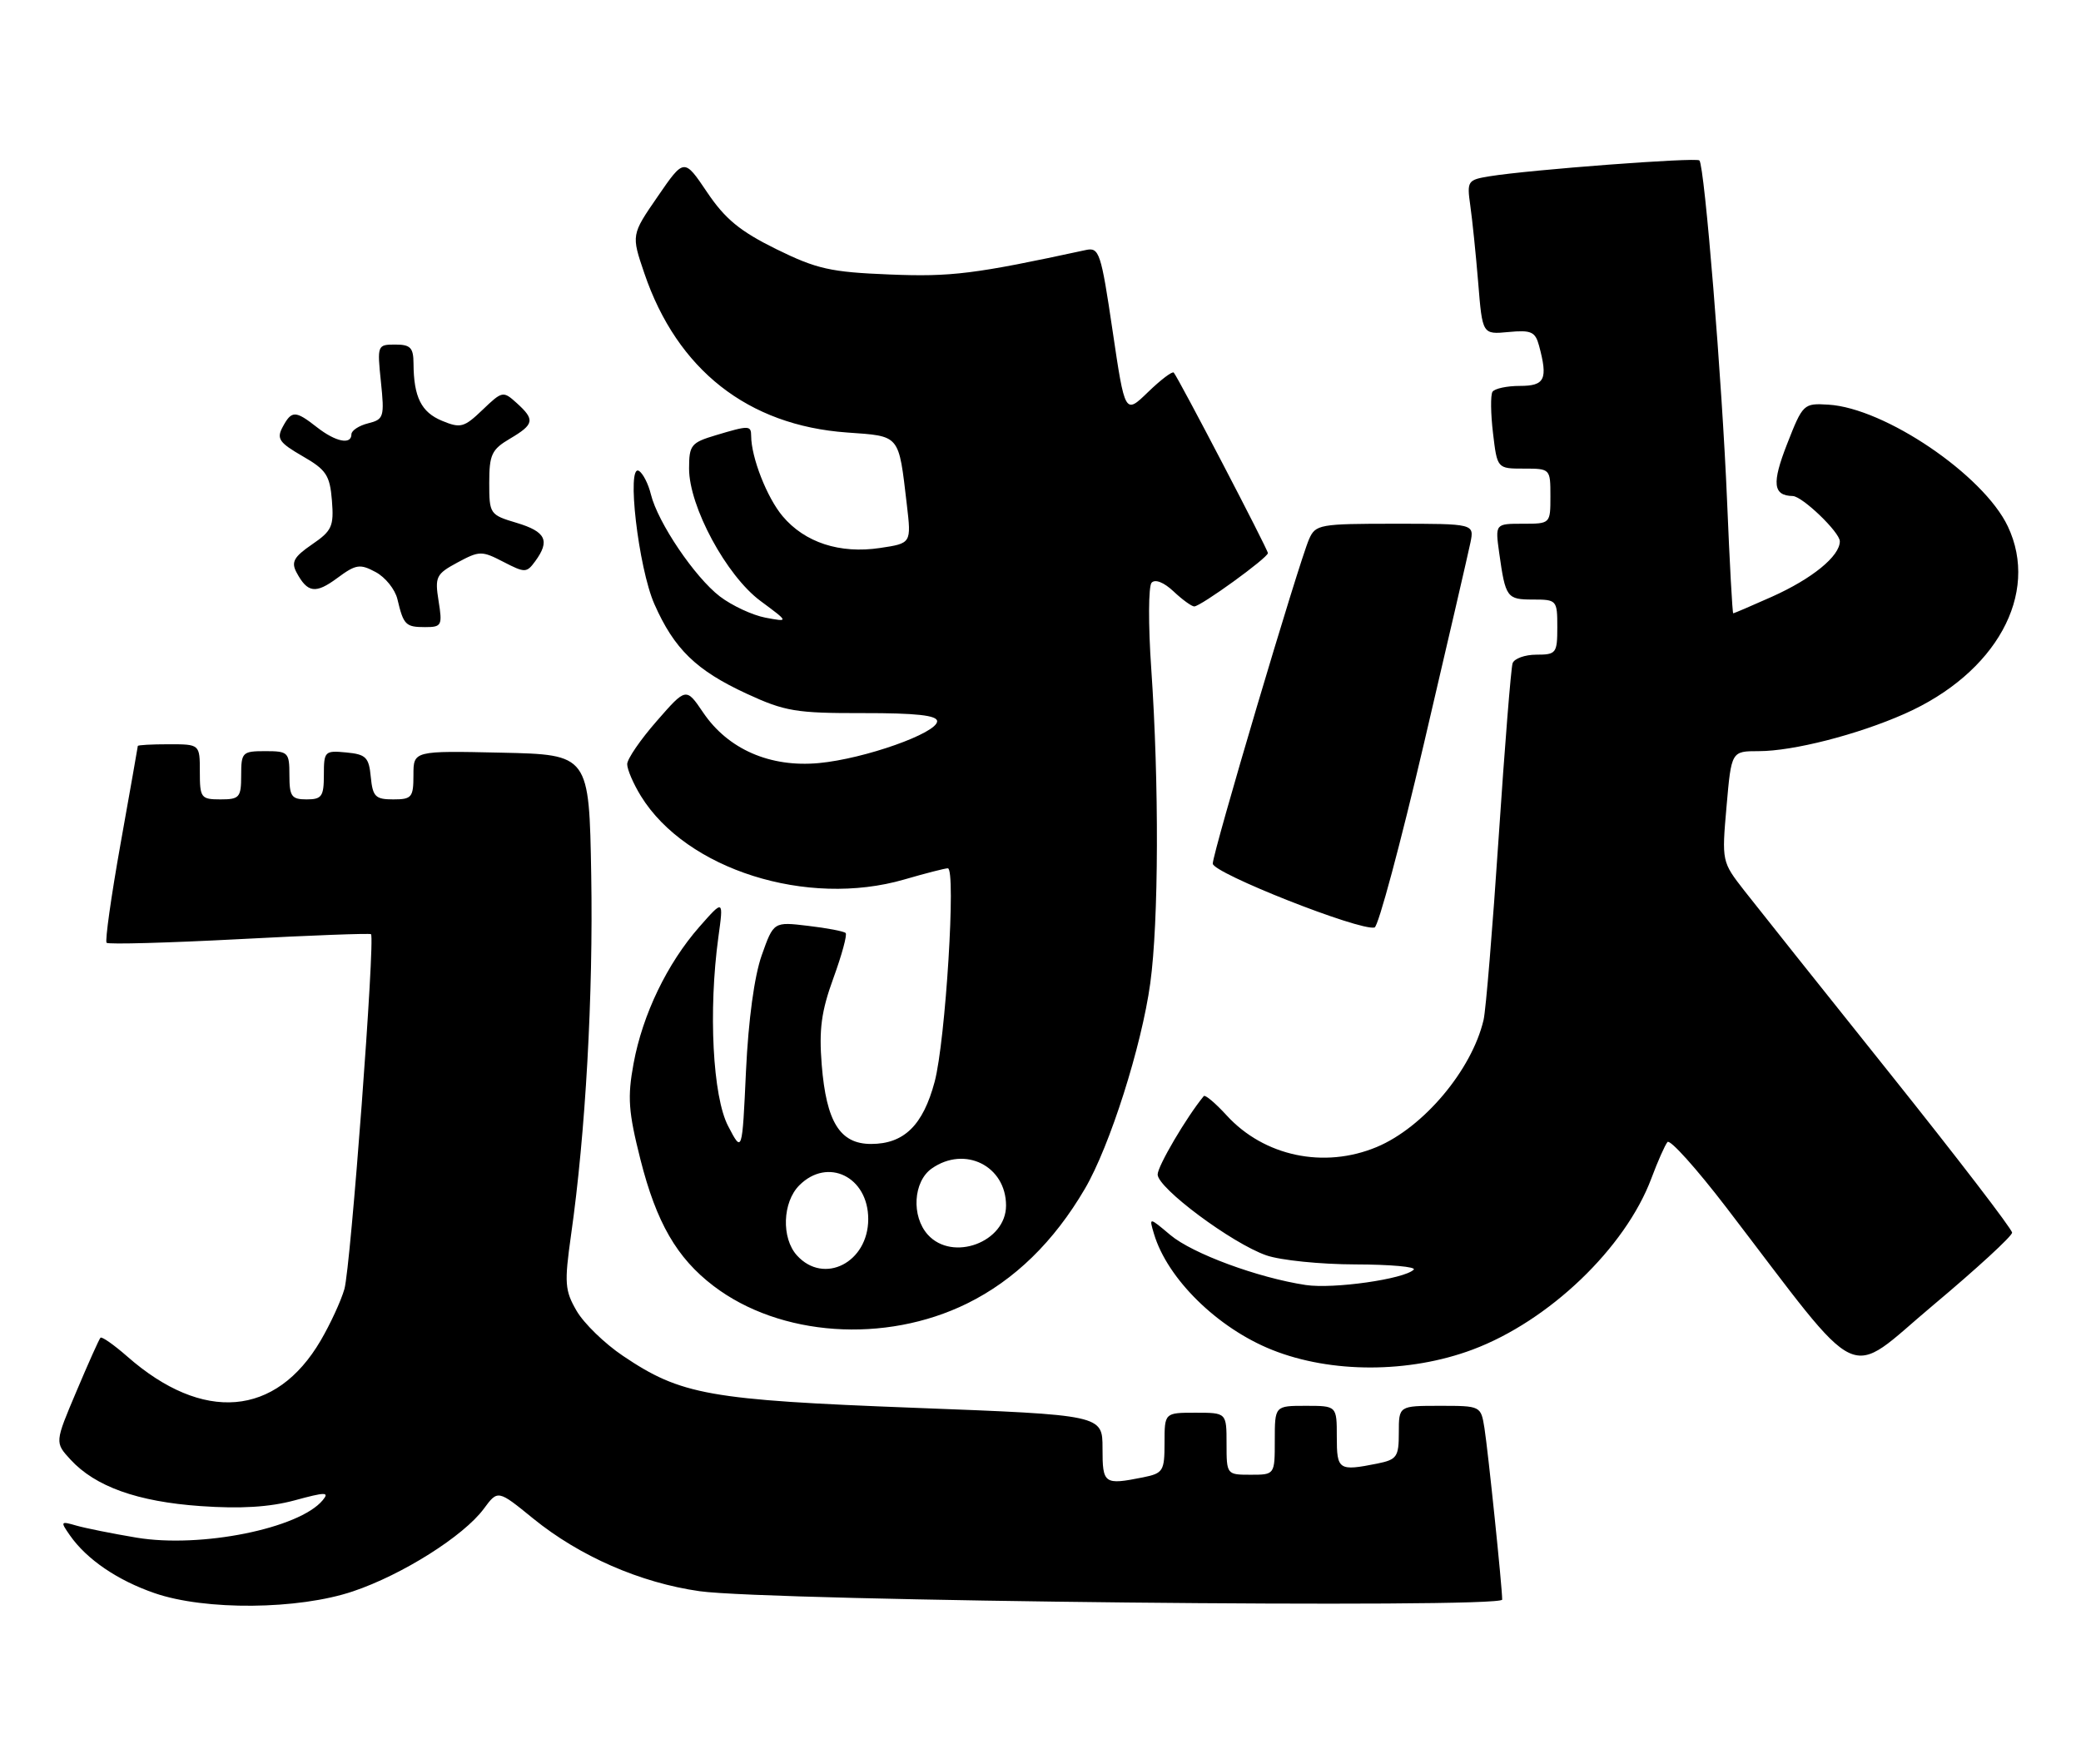 <?xml version="1.0" encoding="UTF-8" standalone="no"?>
<!DOCTYPE svg PUBLIC "-//W3C//DTD SVG 1.1//EN" "http://www.w3.org/Graphics/SVG/1.1/DTD/svg11.dtd" >
<svg xmlns="http://www.w3.org/2000/svg" xmlns:xlink="http://www.w3.org/1999/xlink" version="1.1" viewBox="0 0 302 256">
 <g >
 <path fill="currentColor"
d=" M 51.23 230.92 C 58.39 228.51 67.28 222.90 70.21 218.94 C 72.25 216.18 72.25 216.18 77.37 220.35 C 84.13 225.84 92.93 229.68 101.53 230.90 C 111.64 232.33 218.00 233.44 218.00 232.12 C 218.00 230.30 215.96 210.64 215.43 207.25 C 214.91 204.01 214.90 204.00 208.95 204.00 C 203.00 204.00 203.00 204.00 203.00 207.88 C 203.00 211.41 202.73 211.80 199.88 212.38 C 194.26 213.50 194.00 213.32 194.00 208.50 C 194.00 204.00 194.00 204.00 189.50 204.00 C 185.00 204.00 185.00 204.00 185.00 209.00 C 185.00 214.00 185.00 214.00 181.50 214.00 C 178.02 214.00 178.00 213.98 178.00 209.50 C 178.00 205.00 178.00 205.00 173.50 205.00 C 169.00 205.00 169.00 205.00 169.00 209.38 C 169.00 213.47 168.80 213.79 165.88 214.38 C 160.21 215.51 160.00 215.35 160.00 210.16 C 160.00 205.33 160.00 205.33 132.75 204.29 C 102.87 203.15 98.83 202.43 90.39 196.74 C 87.74 194.96 84.72 192.02 83.68 190.22 C 81.96 187.26 81.89 186.18 82.87 179.22 C 84.98 164.41 86.10 144.37 85.80 127.00 C 85.50 109.50 85.50 109.50 72.75 109.22 C 60.00 108.94 60.00 108.94 60.00 112.47 C 60.00 115.71 59.76 116.00 57.06 116.00 C 54.48 116.00 54.09 115.61 53.81 112.75 C 53.54 109.89 53.11 109.46 50.25 109.19 C 47.13 108.89 47.00 109.02 47.00 112.44 C 47.00 115.57 46.70 116.00 44.50 116.00 C 42.31 116.00 42.00 115.57 42.00 112.50 C 42.00 109.17 41.83 109.00 38.50 109.00 C 35.17 109.00 35.00 109.17 35.00 112.50 C 35.00 115.72 34.76 116.00 32.00 116.00 C 29.17 116.00 29.00 115.78 29.00 112.00 C 29.00 108.00 29.00 108.00 24.50 108.00 C 22.02 108.00 20.00 108.11 20.00 108.25 C 19.99 108.39 18.87 114.76 17.50 122.42 C 16.13 130.08 15.22 136.55 15.47 136.81 C 15.73 137.06 24.39 136.82 34.72 136.28 C 45.05 135.73 53.65 135.41 53.84 135.56 C 54.47 136.09 50.89 183.91 49.98 187.06 C 49.49 188.77 47.94 192.13 46.54 194.52 C 40.05 205.60 29.45 206.48 18.48 196.85 C 16.53 195.14 14.77 193.91 14.58 194.12 C 14.38 194.33 12.81 197.83 11.09 201.91 C 7.95 209.32 7.95 209.32 10.23 211.80 C 13.83 215.72 19.96 217.91 29.11 218.55 C 34.91 218.96 39.12 218.70 42.75 217.72 C 47.26 216.49 47.84 216.49 46.83 217.70 C 43.43 221.80 29.14 224.68 19.82 223.13 C 16.35 222.55 12.41 221.76 11.08 221.38 C 8.78 220.71 8.74 220.78 10.15 222.80 C 12.58 226.28 17.04 229.32 22.43 231.18 C 29.76 233.72 43.30 233.60 51.23 230.92 Z  M 213.71 195.84 C 224.80 191.69 235.87 181.09 239.65 171.00 C 240.57 168.53 241.63 166.15 241.99 165.72 C 242.36 165.29 246.20 169.57 250.53 175.22 C 270.82 201.71 267.64 200.21 280.54 189.40 C 286.84 184.12 292.00 179.38 292.00 178.87 C 292.00 178.36 284.00 167.94 274.23 155.72 C 264.46 143.50 254.98 131.60 253.16 129.27 C 249.87 125.05 249.86 125.01 250.56 117.02 C 251.26 109.00 251.26 109.00 255.23 109.00 C 260.22 109.00 269.56 106.61 276.38 103.59 C 289.68 97.71 296.03 86.19 291.38 76.38 C 287.84 68.92 273.52 59.21 265.34 58.72 C 261.74 58.50 261.63 58.60 259.34 64.45 C 257.11 70.15 257.30 71.92 260.17 71.98 C 261.57 72.02 267.00 77.24 267.00 78.55 C 267.00 80.71 262.98 83.98 257.13 86.60 C 254.17 87.92 251.65 89.00 251.53 89.00 C 251.41 89.00 251.01 81.69 250.64 72.75 C 249.92 55.39 247.37 24.04 246.62 23.28 C 246.14 22.81 222.01 24.63 216.17 25.58 C 212.98 26.10 212.87 26.27 213.37 29.81 C 213.66 31.84 214.18 36.88 214.52 41.02 C 215.13 48.54 215.13 48.54 218.92 48.18 C 222.21 47.87 222.80 48.13 223.35 50.16 C 224.66 55.05 224.20 56.00 220.56 56.00 C 218.67 56.00 216.88 56.39 216.59 56.86 C 216.30 57.33 216.33 60.03 216.67 62.86 C 217.28 68.00 217.28 68.00 221.14 68.00 C 224.98 68.00 225.00 68.02 225.00 72.00 C 225.00 76.00 225.00 76.00 220.99 76.00 C 216.98 76.00 216.98 76.00 217.57 80.25 C 218.48 86.73 218.68 87.00 222.47 87.00 C 225.92 87.00 226.00 87.09 226.00 91.00 C 226.00 94.79 225.84 95.00 222.97 95.00 C 221.30 95.00 219.75 95.56 219.51 96.25 C 219.28 96.94 218.37 108.30 217.49 121.50 C 216.61 134.70 215.63 146.62 215.30 148.00 C 213.60 155.27 206.57 163.62 199.78 166.45 C 192.14 169.63 183.44 167.79 178.01 161.85 C 176.38 160.07 174.89 158.81 174.69 159.06 C 172.18 162.11 168.00 169.22 168.00 170.43 C 168.00 172.40 178.76 180.41 183.76 182.16 C 185.82 182.88 191.64 183.47 196.70 183.48 C 201.76 183.49 205.57 183.83 205.16 184.24 C 203.79 185.61 193.52 187.07 189.50 186.47 C 182.55 185.42 173.05 181.91 169.84 179.21 C 166.74 176.60 166.74 176.60 167.47 179.05 C 169.41 185.57 176.69 192.72 184.61 195.88 C 193.17 199.30 204.49 199.29 213.71 195.84 Z  M 140.35 189.15 C 147.22 185.77 152.94 180.20 157.45 172.49 C 161.06 166.33 165.68 151.80 166.93 142.68 C 168.16 133.69 168.22 113.71 167.07 97.00 C 166.63 90.67 166.66 85.08 167.12 84.56 C 167.64 84.00 168.90 84.50 170.30 85.81 C 171.58 87.02 172.94 88.00 173.31 88.00 C 174.25 88.00 184.00 80.94 184.00 80.26 C 184.00 79.73 171.06 54.92 170.34 54.07 C 170.14 53.83 168.46 55.10 166.61 56.89 C 163.26 60.14 163.26 60.14 161.46 47.99 C 159.78 36.62 159.52 35.86 157.58 36.28 C 141.45 39.77 138.07 40.20 129.07 39.83 C 120.53 39.49 118.53 39.04 112.65 36.15 C 107.40 33.56 105.23 31.78 102.62 27.90 C 99.28 22.94 99.28 22.94 95.45 28.51 C 91.61 34.08 91.61 34.08 93.51 39.66 C 98.27 53.66 108.55 61.73 122.91 62.76 C 130.70 63.32 130.39 62.94 131.60 73.21 C 132.26 78.84 132.26 78.84 127.70 79.52 C 121.88 80.39 116.79 78.73 113.57 74.90 C 111.30 72.20 109.02 66.38 109.01 63.25 C 109.00 61.72 108.70 61.71 103.87 63.16 C 100.29 64.23 100.00 64.59 100.00 68.00 C 100.00 73.51 105.42 83.55 110.37 87.21 C 114.50 90.27 114.50 90.27 111.08 89.63 C 109.20 89.27 106.23 87.89 104.47 86.55 C 100.84 83.77 95.47 75.84 94.46 71.74 C 94.09 70.22 93.31 68.69 92.73 68.34 C 90.88 67.19 92.64 82.40 94.97 87.67 C 97.85 94.19 101.04 97.28 108.35 100.66 C 113.91 103.23 115.53 103.50 125.25 103.48 C 132.94 103.47 136.00 103.80 136.00 104.66 C 136.00 106.38 125.47 110.11 118.84 110.73 C 111.76 111.39 105.65 108.73 102.04 103.39 C 99.57 99.75 99.57 99.75 95.31 104.63 C 92.96 107.31 91.03 110.12 91.02 110.88 C 91.01 111.64 91.91 113.73 93.02 115.53 C 99.60 126.18 117.12 131.72 131.24 127.62 C 134.30 126.73 137.14 126.00 137.55 126.00 C 138.77 126.00 137.22 151.03 135.64 156.97 C 133.95 163.30 131.19 166.00 126.41 166.00 C 121.90 166.00 119.92 162.82 119.25 154.51 C 118.84 149.36 119.19 146.75 120.95 141.92 C 122.17 138.57 122.97 135.63 122.72 135.39 C 122.47 135.14 120.02 134.67 117.27 134.35 C 112.27 133.75 112.27 133.75 110.54 138.63 C 109.47 141.66 108.61 147.99 108.26 155.41 C 107.71 167.33 107.71 167.33 105.67 163.41 C 103.43 159.13 102.79 146.68 104.25 136.00 C 105.01 130.50 105.01 130.50 101.49 134.50 C 96.82 139.82 93.26 147.21 91.95 154.30 C 91.04 159.23 91.19 161.31 92.94 168.25 C 95.26 177.42 98.22 182.54 103.54 186.60 C 113.19 193.96 128.44 195.01 140.35 189.15 Z  M 206.64 107.92 C 210.04 93.39 213.08 80.26 213.39 78.75 C 213.95 76.00 213.95 76.00 202.45 76.00 C 191.49 76.00 190.91 76.10 189.97 78.25 C 188.48 81.66 176.00 123.70 176.00 125.32 C 176.00 126.69 197.34 135.12 199.48 134.59 C 200.02 134.46 203.24 122.46 206.64 107.92 Z  M 63.65 87.22 C 63.09 83.70 63.28 83.30 66.40 81.62 C 69.58 79.91 69.92 79.91 73.05 81.53 C 76.19 83.15 76.42 83.15 77.68 81.43 C 79.85 78.46 79.22 77.15 75.00 75.88 C 71.08 74.71 71.00 74.59 71.00 70.06 C 71.00 65.98 71.35 65.22 74.00 63.66 C 77.54 61.57 77.67 60.91 74.98 58.48 C 73.02 56.71 72.89 56.73 70.03 59.47 C 67.35 62.04 66.84 62.18 64.14 61.06 C 61.13 59.81 60.04 57.62 60.01 52.75 C 60.00 50.45 59.57 50.00 57.36 50.00 C 54.76 50.00 54.73 50.09 55.28 55.41 C 55.81 60.51 55.70 60.86 53.42 61.43 C 52.09 61.76 51.00 62.48 51.00 63.02 C 51.00 64.59 48.71 64.12 46.00 62.00 C 42.86 59.54 42.32 59.54 41.02 61.96 C 40.11 63.66 40.51 64.23 43.90 66.19 C 47.35 68.17 47.87 68.96 48.17 72.63 C 48.47 76.38 48.17 77.03 45.27 79.01 C 42.65 80.81 42.23 81.56 43.03 83.06 C 44.63 86.05 45.80 86.21 48.96 83.87 C 51.65 81.88 52.24 81.79 54.51 83.01 C 55.91 83.75 57.33 85.52 57.67 86.93 C 58.56 90.69 58.86 91.00 61.69 91.00 C 64.10 91.00 64.22 90.77 63.65 87.22 Z  M 115.65 182.17 C 113.38 179.66 113.55 174.45 116.00 172.00 C 120.12 167.88 126.00 170.76 126.00 176.90 C 126.00 183.21 119.56 186.49 115.65 182.17 Z  M 134.65 179.17 C 132.23 176.49 132.53 171.45 135.22 169.56 C 140.02 166.20 146.00 169.19 146.00 174.94 C 146.00 180.25 138.24 183.14 134.65 179.17 Z "/>
</g>
</svg>